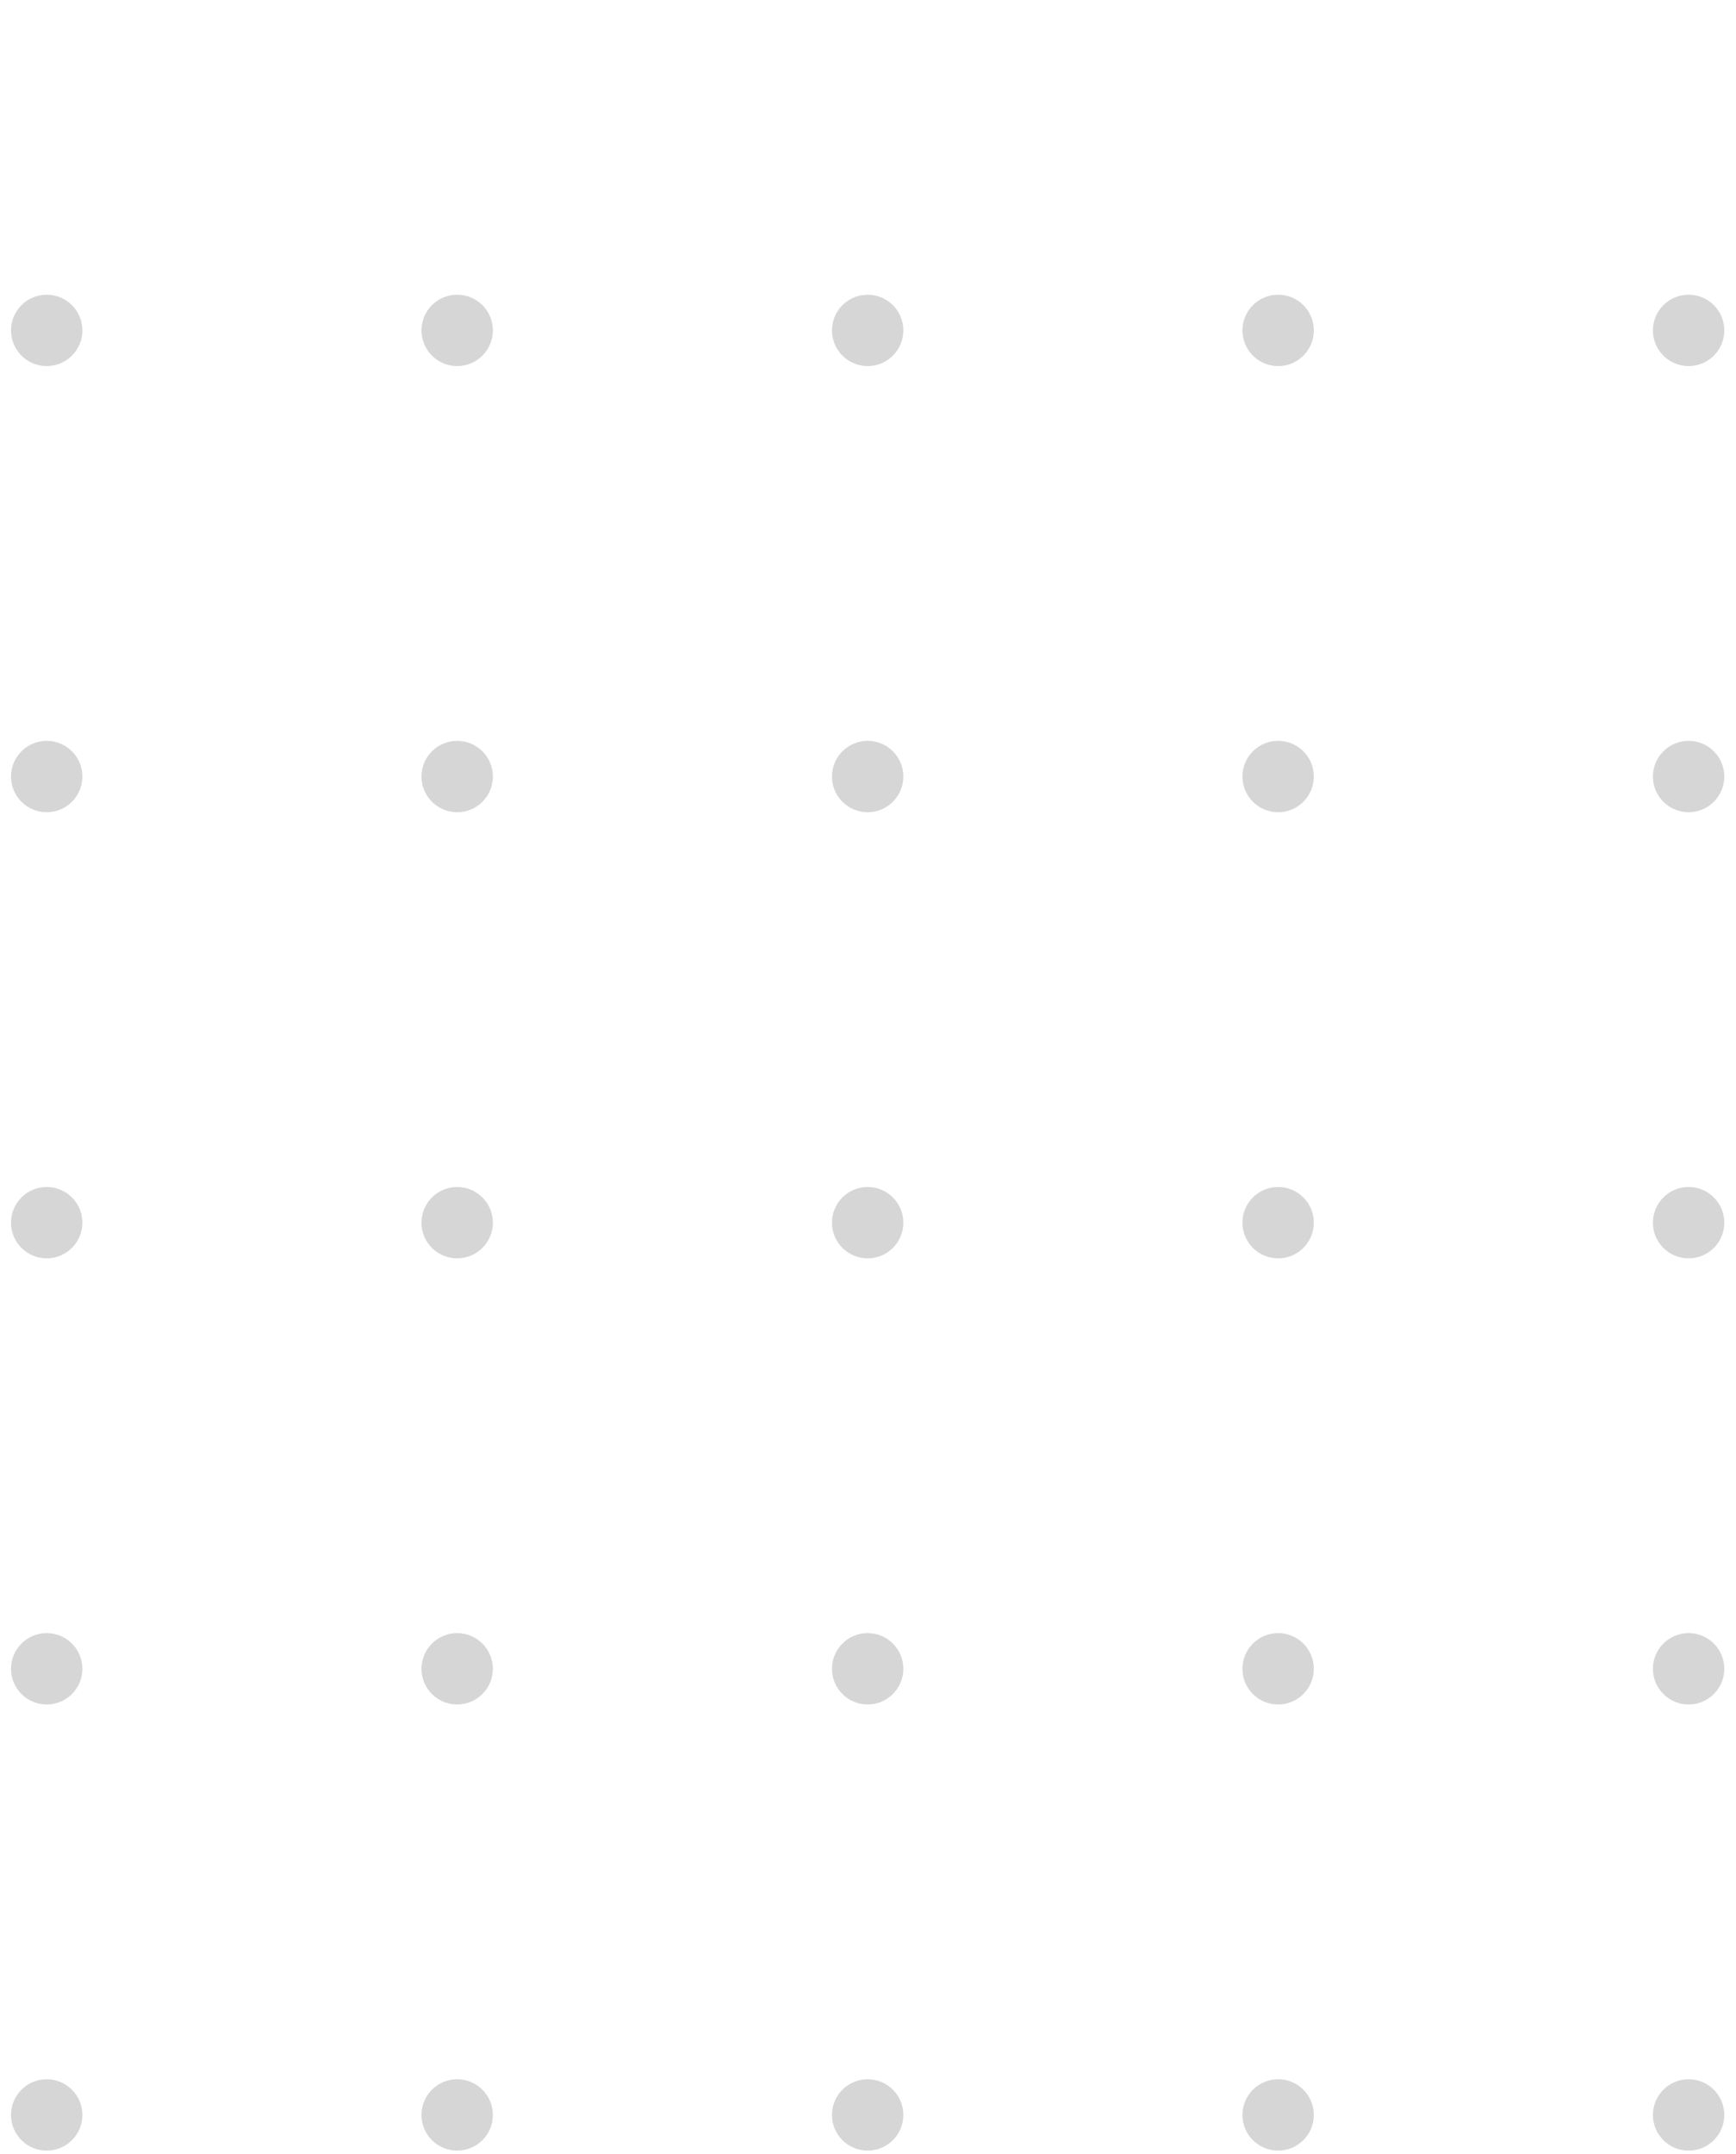 <svg width="104" height="129" viewBox="0 0 104 129" fill="none" xmlns="http://www.w3.org/2000/svg">
<g opacity="0.7">
<path d="M101.161 128.8C102.342 128.8 103.299 127.843 103.299 126.663C103.299 125.482 102.342 124.525 101.161 124.525C99.98 124.525 99.022 125.482 99.022 126.663C99.022 127.843 99.98 128.8 101.161 128.8Z" fill="#C5C5C5"/>
<path d="M76.57 128.8C77.751 128.8 78.708 127.843 78.708 126.663C78.708 125.482 77.751 124.525 76.57 124.525C75.389 124.525 74.432 125.482 74.432 126.663C74.432 127.843 75.389 128.8 76.57 128.8Z" fill="#C5C5C5"/>
<path d="M51.979 128.8C53.16 128.8 54.117 127.843 54.117 126.663C54.117 125.482 53.16 124.525 51.979 124.525C50.798 124.525 49.841 125.482 49.841 126.663C49.841 127.843 50.798 128.8 51.979 128.8Z" fill="#C5C5C5"/>
<path d="M27.388 128.8C28.569 128.8 29.527 127.843 29.527 126.663C29.527 125.482 28.569 124.525 27.388 124.525C26.207 124.525 25.25 125.482 25.25 126.663C25.25 127.843 26.207 128.8 27.388 128.8Z" fill="#C5C5C5"/>
<path d="M2.798 128.8C3.978 128.8 4.936 127.843 4.936 126.663C4.936 125.482 3.978 124.525 2.798 124.525C1.617 124.525 0.659 125.482 0.659 126.663C0.659 127.843 1.617 128.8 2.798 128.8Z" fill="#C5C5C5"/>
<path d="M101.161 102.081C102.342 102.081 103.299 101.124 103.299 99.944C103.299 98.763 102.342 97.806 101.161 97.806C99.98 97.806 99.022 98.763 99.022 99.944C99.022 101.124 99.98 102.081 101.161 102.081Z" fill="#C5C5C5"/>
<path d="M76.57 102.081C77.751 102.081 78.708 101.124 78.708 99.944C78.708 98.763 77.751 97.806 76.57 97.806C75.389 97.806 74.432 98.763 74.432 99.944C74.432 101.124 75.389 102.081 76.57 102.081Z" fill="#C5C5C5"/>
<path d="M51.979 102.081C53.16 102.081 54.117 101.124 54.117 99.944C54.117 98.763 53.16 97.806 51.979 97.806C50.798 97.806 49.841 98.763 49.841 99.944C49.841 101.124 50.798 102.081 51.979 102.081Z" fill="#C5C5C5"/>
<path d="M27.388 102.081C28.569 102.081 29.527 101.124 29.527 99.944C29.527 98.763 28.569 97.806 27.388 97.806C26.207 97.806 25.25 98.763 25.25 99.944C25.25 101.124 26.207 102.081 27.388 102.081Z" fill="#C5C5C5"/>
<path d="M2.798 102.081C3.978 102.081 4.936 101.124 4.936 99.944C4.936 98.763 3.978 97.806 2.798 97.806C1.617 97.806 0.659 98.763 0.659 99.944C0.659 101.124 1.617 102.081 2.798 102.081Z" fill="#C5C5C5"/>
<path d="M101.161 75.362C102.342 75.362 103.299 74.406 103.299 73.225C103.299 72.044 102.342 71.088 101.161 71.088C99.98 71.088 99.022 72.044 99.022 73.225C99.022 74.406 99.98 75.362 101.161 75.362Z" fill="#C5C5C5"/>
<path d="M76.57 75.362C77.751 75.362 78.708 74.406 78.708 73.225C78.708 72.044 77.751 71.088 76.57 71.088C75.389 71.088 74.432 72.044 74.432 73.225C74.432 74.406 75.389 75.362 76.57 75.362Z" fill="#C5C5C5"/>
<path d="M51.979 75.362C53.16 75.362 54.117 74.406 54.117 73.225C54.117 72.044 53.16 71.088 51.979 71.088C50.798 71.088 49.841 72.044 49.841 73.225C49.841 74.406 50.798 75.362 51.979 75.362Z" fill="#C5C5C5"/>
<path d="M27.388 75.362C28.569 75.362 29.527 74.406 29.527 73.225C29.527 72.044 28.569 71.088 27.388 71.088C26.207 71.088 25.25 72.044 25.25 73.225C25.25 74.406 26.207 75.362 27.388 75.362Z" fill="#C5C5C5"/>
<path d="M2.798 75.362C3.978 75.362 4.936 74.406 4.936 73.225C4.936 72.044 3.978 71.088 2.798 71.088C1.617 71.088 0.659 72.044 0.659 73.225C0.659 74.406 1.617 75.362 2.798 75.362Z" fill="#C5C5C5"/>
<path d="M101.161 48.644C102.342 48.644 103.299 47.687 103.299 46.506C103.299 45.326 102.342 44.369 101.161 44.369C99.98 44.369 99.022 45.326 99.022 46.506C99.022 47.687 99.98 48.644 101.161 48.644Z" fill="#C5C5C5"/>
<path d="M76.57 48.644C77.751 48.644 78.708 47.687 78.708 46.506C78.708 45.326 77.751 44.369 76.57 44.369C75.389 44.369 74.432 45.326 74.432 46.506C74.432 47.687 75.389 48.644 76.57 48.644Z" fill="#C5C5C5"/>
<path d="M51.979 48.644C53.16 48.644 54.117 47.687 54.117 46.506C54.117 45.326 53.16 44.369 51.979 44.369C50.798 44.369 49.841 45.326 49.841 46.506C49.841 47.687 50.798 48.644 51.979 48.644Z" fill="#C5C5C5"/>
<path d="M27.388 48.644C28.569 48.644 29.527 47.687 29.527 46.506C29.527 45.326 28.569 44.369 27.388 44.369C26.207 44.369 25.25 45.326 25.25 46.506C25.25 47.687 26.207 48.644 27.388 48.644Z" fill="#C5C5C5"/>
<path d="M2.798 48.644C3.978 48.644 4.936 47.687 4.936 46.506C4.936 45.326 3.978 44.369 2.798 44.369C1.617 44.369 0.659 45.326 0.659 46.506C0.659 47.687 1.617 48.644 2.798 48.644Z" fill="#C5C5C5"/>
<path d="M101.161 21.925C102.342 21.925 103.299 20.968 103.299 19.788C103.299 18.607 102.342 17.65 101.161 17.65C99.98 17.65 99.022 18.607 99.022 19.788C99.022 20.968 99.98 21.925 101.161 21.925Z" fill="#C5C5C5"/>
<path d="M76.57 21.925C77.751 21.925 78.708 20.968 78.708 19.788C78.708 18.607 77.751 17.65 76.57 17.65C75.389 17.65 74.432 18.607 74.432 19.788C74.432 20.968 75.389 21.925 76.57 21.925Z" fill="#C5C5C5"/>
<path d="M51.979 21.925C53.16 21.925 54.117 20.968 54.117 19.788C54.117 18.607 53.16 17.65 51.979 17.65C50.798 17.65 49.841 18.607 49.841 19.788C49.841 20.968 50.798 21.925 51.979 21.925Z" fill="#C5C5C5"/>
<path d="M27.388 21.925C28.569 21.925 29.527 20.968 29.527 19.788C29.527 18.607 28.569 17.65 27.388 17.65C26.207 17.65 25.25 18.607 25.25 19.788C25.25 20.968 26.207 21.925 27.388 21.925Z" fill="#C5C5C5"/>
<path d="M2.798 21.925C3.978 21.925 4.936 20.968 4.936 19.788C4.936 18.607 3.978 17.65 2.798 17.65C1.617 17.65 0.659 18.607 0.659 19.788C0.659 20.968 1.617 21.925 2.798 21.925Z" fill="#C5C5C5"/>
</g>
</svg>
